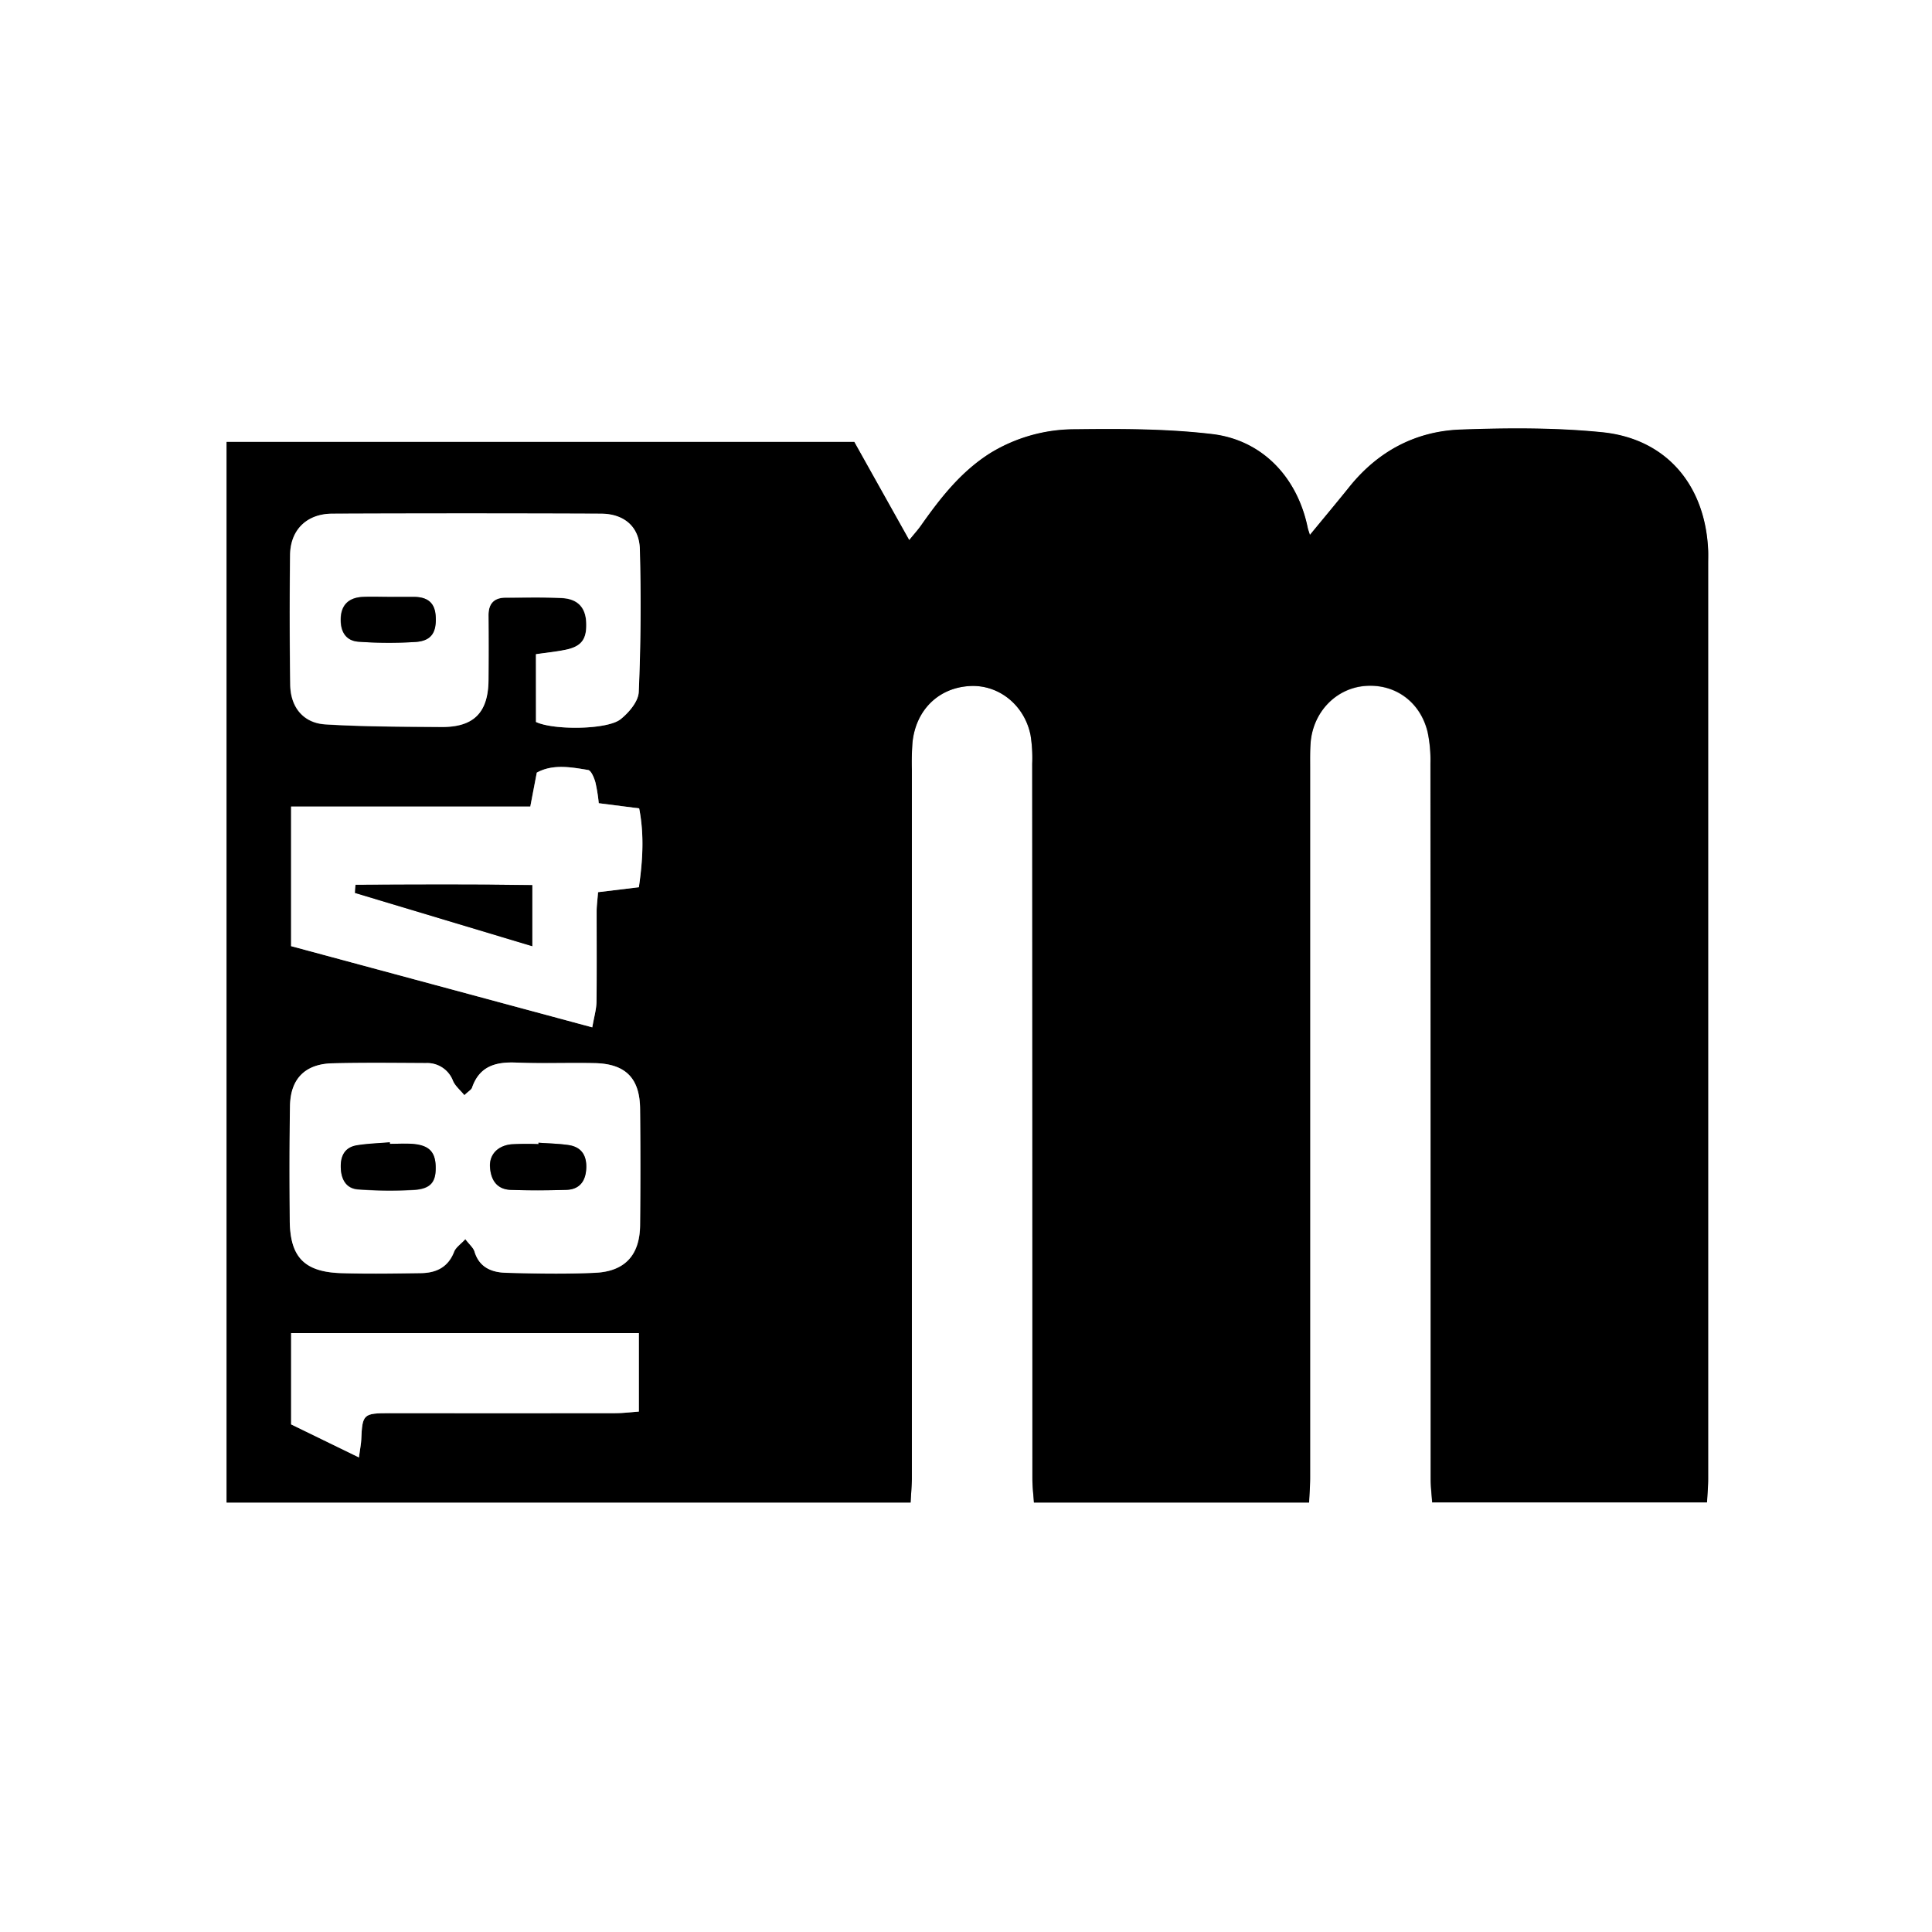 <svg id="Livello_1" data-name="Livello 1" xmlns="http://www.w3.org/2000/svg" width="640" height="640" viewBox="0 0 640 640">
  <rect x="0" y="0" width="640" height="640" fill="#808080" stroke="none"/>
  <defs>
    <style>
      .cls-1 {
        fill: #fff;
      }
    </style>
  </defs>
  <title>mazzucchelli</title>
  <g>
    <path class="cls-1" d="M641,641H1V1H641ZM302.65,498.73c.15-2.86.39-5.29.4-7.73q0-117.49,0-235a90,90,0,0,1,.2-9c1.1-10.9,8.74-18.29,19.23-18.76,9.42-.42,17.87,6.34,19.89,16.28a47.92,47.92,0,0,1,.55,9.45q.06,118.5.06,237c0,2.56.33,5.12.51,7.76h91.12c.14-3,.35-5.64.35-8.25q0-117.75,0-235.49c0-2.67-.05-5.35.16-8,.82-10.15,8.54-18,18.25-18.73s18.13,5.3,20.52,15.32a45.11,45.11,0,0,1,.93,10.4q.08,118.49.07,237c0,2.56.32,5.11.5,7.76h91.05c.15-2.88.38-5.32.38-7.77q0-151.5,0-303c0-1.5,0-3,0-4.5-.9-21.72-13.87-37.11-35.17-39.23-15.52-1.55-31.28-1.45-46.9-.88-14.79.55-27.21,7.13-36.66,18.82-4.24,5.24-8.55,10.42-13.2,16.08-.38-1.24-.61-1.81-.73-2.41-3.41-16.63-14.95-29.06-31.64-31-15-1.77-30.22-1.78-45.34-1.59a53.68,53.68,0,0,0-28.09,7.84c-9.71,6.06-16.56,14.81-23,24-1.07,1.52-2.32,2.9-3.93,4.88-6.45-11.53-12.44-22.22-18.2-32.53H76.06V498.73Z" transform="translate(-1 -1)"/>
    <path d="M302.65,498.73H76.06V147.38H284c5.76,10.31,11.75,21,18.2,32.53,1.61-2,2.86-3.36,3.93-4.88,6.46-9.16,13.31-17.91,23-24a53.68,53.68,0,0,1,28.09-7.84c15.12-.19,30.37-.18,45.34,1.59,16.69,2,28.23,14.41,31.64,31,.12.6.35,1.17.73,2.41,4.65-5.66,9-10.84,13.2-16.08,9.45-11.69,21.87-18.27,36.66-18.82,15.62-.57,31.38-.67,46.9.88,21.3,2.12,34.27,17.51,35.17,39.23.06,1.5,0,3,0,4.5q0,151.5,0,303c0,2.45-.23,4.89-.38,7.77H475.44c-.18-2.65-.5-5.2-.5-7.76q0-118.5-.07-237a45.11,45.11,0,0,0-.93-10.4c-2.39-10-10.67-16-20.52-15.32S436,236.84,435.17,247c-.21,2.65-.16,5.33-.16,8q0,117.75,0,235.49c0,2.61-.21,5.21-.35,8.25H343.51c-.18-2.64-.5-5.2-.51-7.76q0-118.49-.06-237a47.92,47.92,0,0,0-.55-9.45c-2-9.94-10.47-16.7-19.89-16.28-10.49.47-18.13,7.86-19.23,18.76a90,90,0,0,0-.2,9q0,117.5,0,235C303,493.44,302.8,495.87,302.65,498.73Zm-147.5-87.24c1.42,1.86,2.69,2.88,3.08,4.16,1.61,5.27,5.77,6.83,10.44,7,9.83.26,19.68.44,29.49,0s14.8-5.83,14.91-15.76q.21-19.24,0-38.5c-.11-10.21-4.83-15-15-15.19-8.66-.2-17.34.18-26-.18-6.83-.29-12.21,1.18-14.66,8.31-.23.68-1.12,1.13-2.54,2.49-1.4-1.71-3-3-3.76-4.71a9.12,9.12,0,0,0-9-5.93c-10.33-.05-20.66-.18-31,.08-9,.23-13.89,5.14-14,14.12-.21,12.66-.19,25.33-.08,38,.1,12.05,4.8,17,16.94,17.38,8.82.3,17.66.15,26.49,0,5-.07,9-1.89,11-7.06C152,414.23,153.57,413.2,155.15,411.49Zm23.4-171.33c5.75,2.75,23.62,2.62,28-.87,2.75-2.2,5.9-5.9,6-9,.68-15.76.79-31.58.36-47.36-.2-7.5-5.33-11.69-12.93-11.72q-44.46-.16-88.92,0c-8.48,0-13.91,5.32-14,13.66q-.28,21.48.05,43c.1,7.44,4.33,12.68,11.64,13.13,12.77.78,25.6.77,38.4.87,10.75.08,15.51-4.73,15.64-15.49q.12-10.74,0-21.48c0-3.93,1.85-5.88,5.75-5.88,6.16,0,12.33-.17,18.47.13,5.37.26,8,3.15,8.15,8.2.21,5.55-1.61,7.94-7.12,9-3,.6-6.11.92-9.54,1.41ZM197.2,341.32c.58-3.38,1.34-5.88,1.37-8.4.13-10,0-20,.05-30,0-1.93.28-3.86.47-6.39l13.52-1.64c1.33-9.15,1.76-17.59.1-26.12l-13.39-1.71a53.07,53.07,0,0,0-1.13-7c-.44-1.48-1.38-3.8-2.39-4-5.77-1-11.69-2-17,.87-.73,3.8-1.34,7-2.15,11.24H97.43v46.24ZM97.44,472.85l22.46,10.94c.4-3,.71-4.46.77-5.89.36-8.45.66-8.76,9.41-8.77q37.44,0,74.9,0c2.41,0,4.82-.32,7.65-.53v-26H97.44Z" transform="translate(-1 -1)"/>
    <path class="cls-1" d="M155.15,411.49c-1.58,1.71-3.19,2.74-3.74,4.18-2,5.17-6,7-11,7.06-8.83.12-17.67.27-26.49,0-12.14-.42-16.84-5.33-16.94-17.38-.11-12.67-.13-25.34.08-38,.15-9,5-13.89,14-14.12,10.33-.26,20.66-.13,31-.08a9.12,9.12,0,0,1,9,5.93c.75,1.69,2.36,3,3.76,4.71,1.42-1.36,2.31-1.81,2.54-2.49,2.45-7.13,7.83-8.6,14.66-8.31,8.65.36,17.33,0,26,.18,10.21.23,14.93,5,15,15.19q.21,19.25,0,38.5c-.11,9.93-5,15.3-14.91,15.76s-19.66.27-29.49,0c-4.67-.12-8.83-1.68-10.44-7C157.84,414.37,156.57,413.35,155.15,411.49Zm24.22-31.95V380a89,89,0,0,0-9,.06c-4.56.47-7.31,3.42-7.08,7.45.25,4.28,2.2,7.48,6.88,7.64,6.1.22,12.22.18,18.33,0,4.4-.13,6.47-2.79,6.67-7.1s-1.57-7.13-5.94-7.75C186,379.84,182.67,379.78,179.37,379.54Zm-49.22.37,0-.42c-3.64.3-7.31.38-10.9,1-4.26.68-5.55,3.86-5.33,7.74.21,3.7,1.87,6.64,5.87,6.86a144.08,144.08,0,0,0,18.35.16c5.7-.4,7.39-2.76,7.19-8-.19-4.71-2.33-6.82-7.69-7.23C135.14,379.76,132.64,379.91,130.15,379.91Z" transform="translate(-1 -1)"/>
    <path class="cls-1" d="M178.55,240.16V217.7c3.43-.49,6.51-.81,9.54-1.41,5.51-1.08,7.33-3.47,7.12-9-.19-5.05-2.78-7.94-8.15-8.2-6.14-.3-12.31-.13-18.47-.13-3.9,0-5.77,1.95-5.75,5.88q.07,10.74,0,21.48c-.13,10.76-4.89,15.57-15.64,15.49-12.8-.1-25.63-.09-38.4-.87-7.31-.45-11.54-5.69-11.64-13.13q-.3-21.48-.05-43c.12-8.34,5.55-13.63,14-13.66q44.46-.18,88.92,0c7.6,0,12.73,4.22,12.93,11.72.43,15.78.32,31.6-.36,47.36-.14,3.15-3.29,6.85-6,9C202.17,242.78,184.3,242.91,178.55,240.16ZM130,198.73c-3,0-6-.13-9,0-4.63.26-7.06,2.75-7.18,7.21-.11,4.19,1.6,7.38,6.06,7.63a139.67,139.67,0,0,0,18.86.06c5.23-.41,6.87-3.28,6.51-8.68-.31-4.68-3.12-6.24-7.33-6.24Z" transform="translate(-1 -1)"/>
    <path class="cls-1" d="M197.2,341.32,97.43,314.43V268.19h79.25c.81-4.26,1.42-7.44,2.15-11.24,5.28-2.91,11.2-1.83,17-.87,1,.17,1.95,2.49,2.39,4a53.07,53.07,0,0,1,1.13,7l13.39,1.71c1.66,8.53,1.23,17-.1,26.12l-13.52,1.64c-.19,2.53-.46,4.46-.47,6.39,0,10,.08,20-.05,30C198.54,335.44,197.78,337.94,197.2,341.32Zm-78.43-47.21-.17,2.69,58.72,17.64V294.21C157.17,293.9,138,294,118.77,294.11Z" transform="translate(-1 -1)"/>
    <path class="cls-1" d="M97.44,472.85V442.6H212.63v26c-2.83.21-5.24.53-7.65.53q-37.46.06-74.9,0c-8.75,0-9.05.32-9.41,8.77-.06,1.43-.37,2.85-.77,5.89Z" transform="translate(-1 -1)"/>
    <path d="M179.37,379.54c3.3.24,6.63.3,9.9.77,4.37.62,6.14,3.47,5.94,7.75s-2.27,7-6.67,7.1c-6.11.18-12.23.22-18.33,0-4.68-.16-6.63-3.36-6.88-7.64-.23-4,2.52-7,7.08-7.45a89,89,0,0,1,9-.06Z" transform="translate(-1 -1)"/>
    <path d="M130.15,379.91c2.49,0,5-.15,7.47,0,5.36.41,7.5,2.52,7.69,7.23.2,5.28-1.49,7.64-7.19,8a144.08,144.08,0,0,1-18.35-.16c-4-.22-5.66-3.16-5.87-6.86-.22-3.88,1.07-7.06,5.33-7.74,3.59-.59,7.26-.67,10.9-1Z" transform="translate(-1 -1)"/>
    <path d="M130,198.73h8c4.21,0,7,1.56,7.33,6.24.36,5.4-1.28,8.27-6.51,8.68a139.67,139.67,0,0,1-18.86-.06c-4.46-.25-6.17-3.44-6.06-7.63.12-4.46,2.55-6.95,7.18-7.21C124,198.6,127,198.73,130,198.73Z" transform="translate(-1 -1)"/>
    <path d="M118.77,294.11c19.2-.08,38.4-.21,58.55.1v20.23L118.6,296.8Z" transform="translate(-1 -1)"/>
  </g>
</svg>
